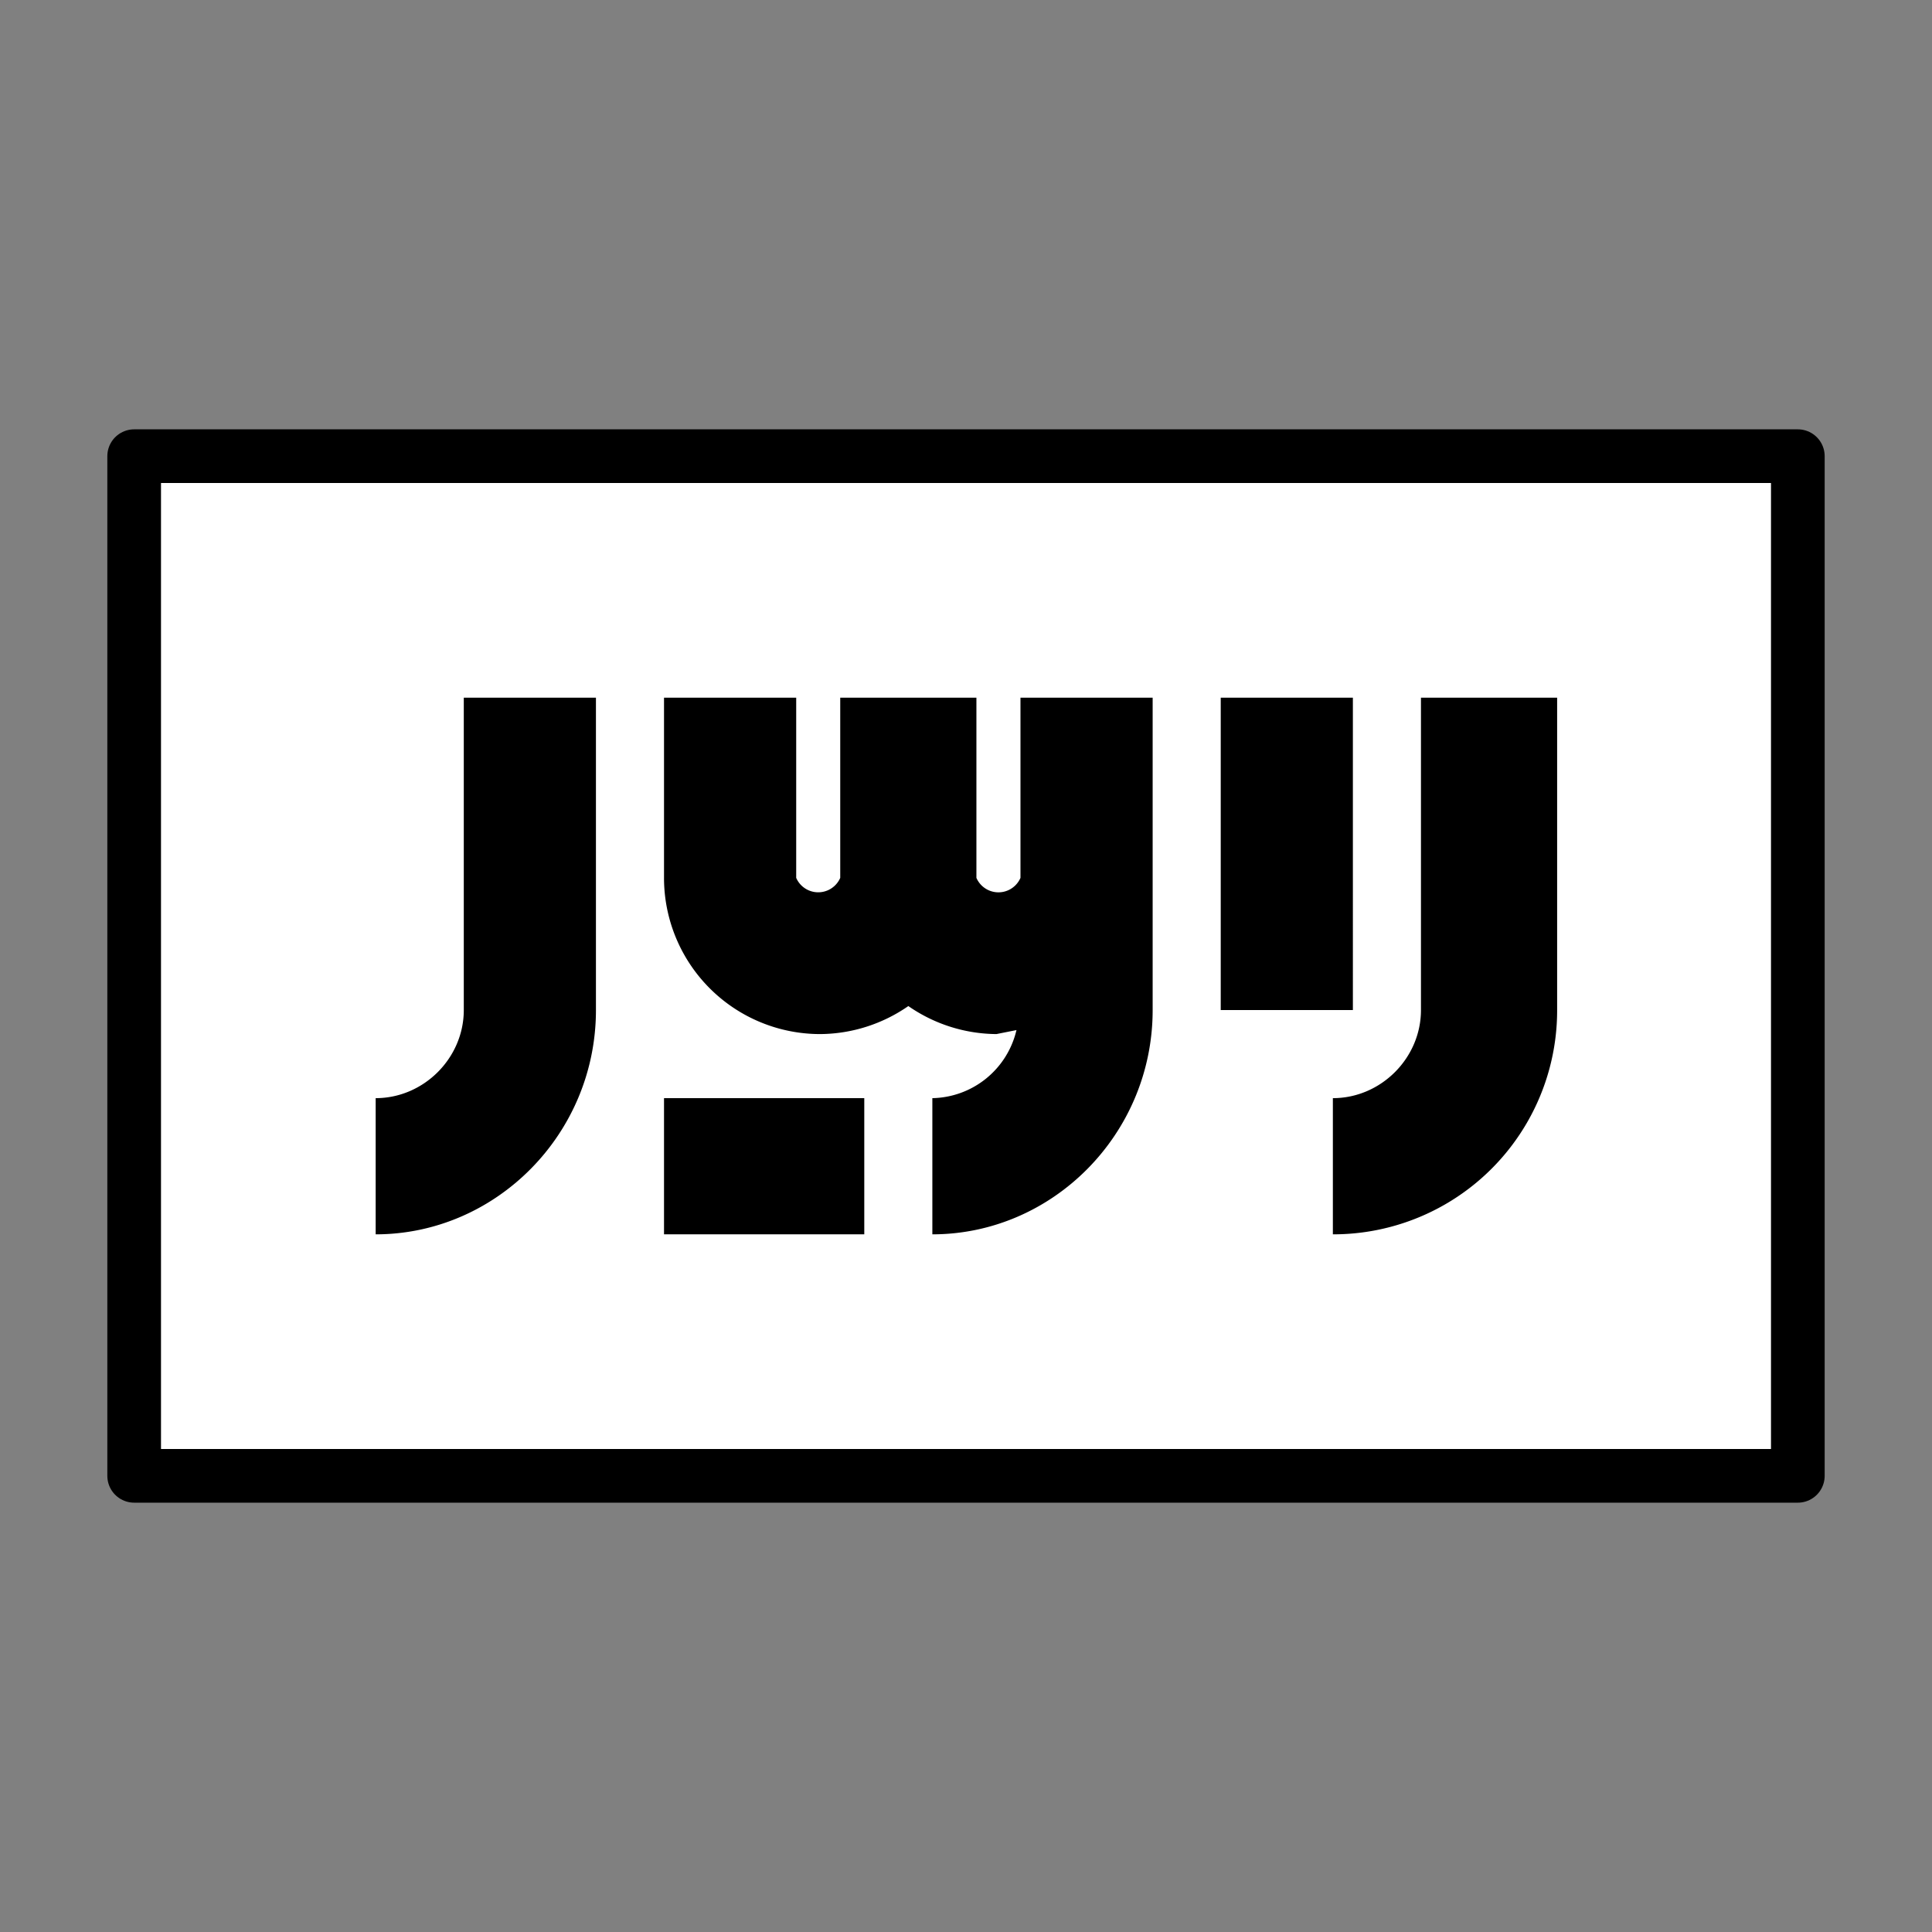 <svg xmlns="http://www.w3.org/2000/svg" width="72" height="72" fill="none"><rect width="100%" height="100%" fill="#808080" stroke="none"/><path fill="#fff" d="M67 17H5v38h62V17Z"/><path stroke="#000" stroke-linecap="round" stroke-linejoin="round" stroke-width="2" d="M67 17H5v38h62V17Z"/><path fill="#000" d="M17.284 26v11.642c0 1.79-1.493 3.283-3.284 3.283V46c4.478 0 8.209-3.731 8.209-8.358V26h-4.925Zm7.462 0v6.716a5.82 5.82 0 0 0 5.821 5.821 5.82 5.82 0 0 0 3.284-1.044 5.82 5.82 0 0 0 3.283 1.044l.747-.149a3.284 3.284 0 0 1-3.135 2.537V46c4.478 0 8.21-3.731 8.21-8.358V26H38.03v6.716a.895.895 0 0 1-1.642 0V26h-5.075v6.716a.895.895 0 0 1-1.641 0V26h-4.926Zm20.747 0v11.642h4.925V26h-4.925Zm7.462 0v11.642c0 1.79-1.492 3.283-3.283 3.283V46a8.344 8.344 0 0 0 8.358-8.358V26h-5.075ZM24.746 40.925V46h7.463v-5.075h-7.463Z"/></svg>